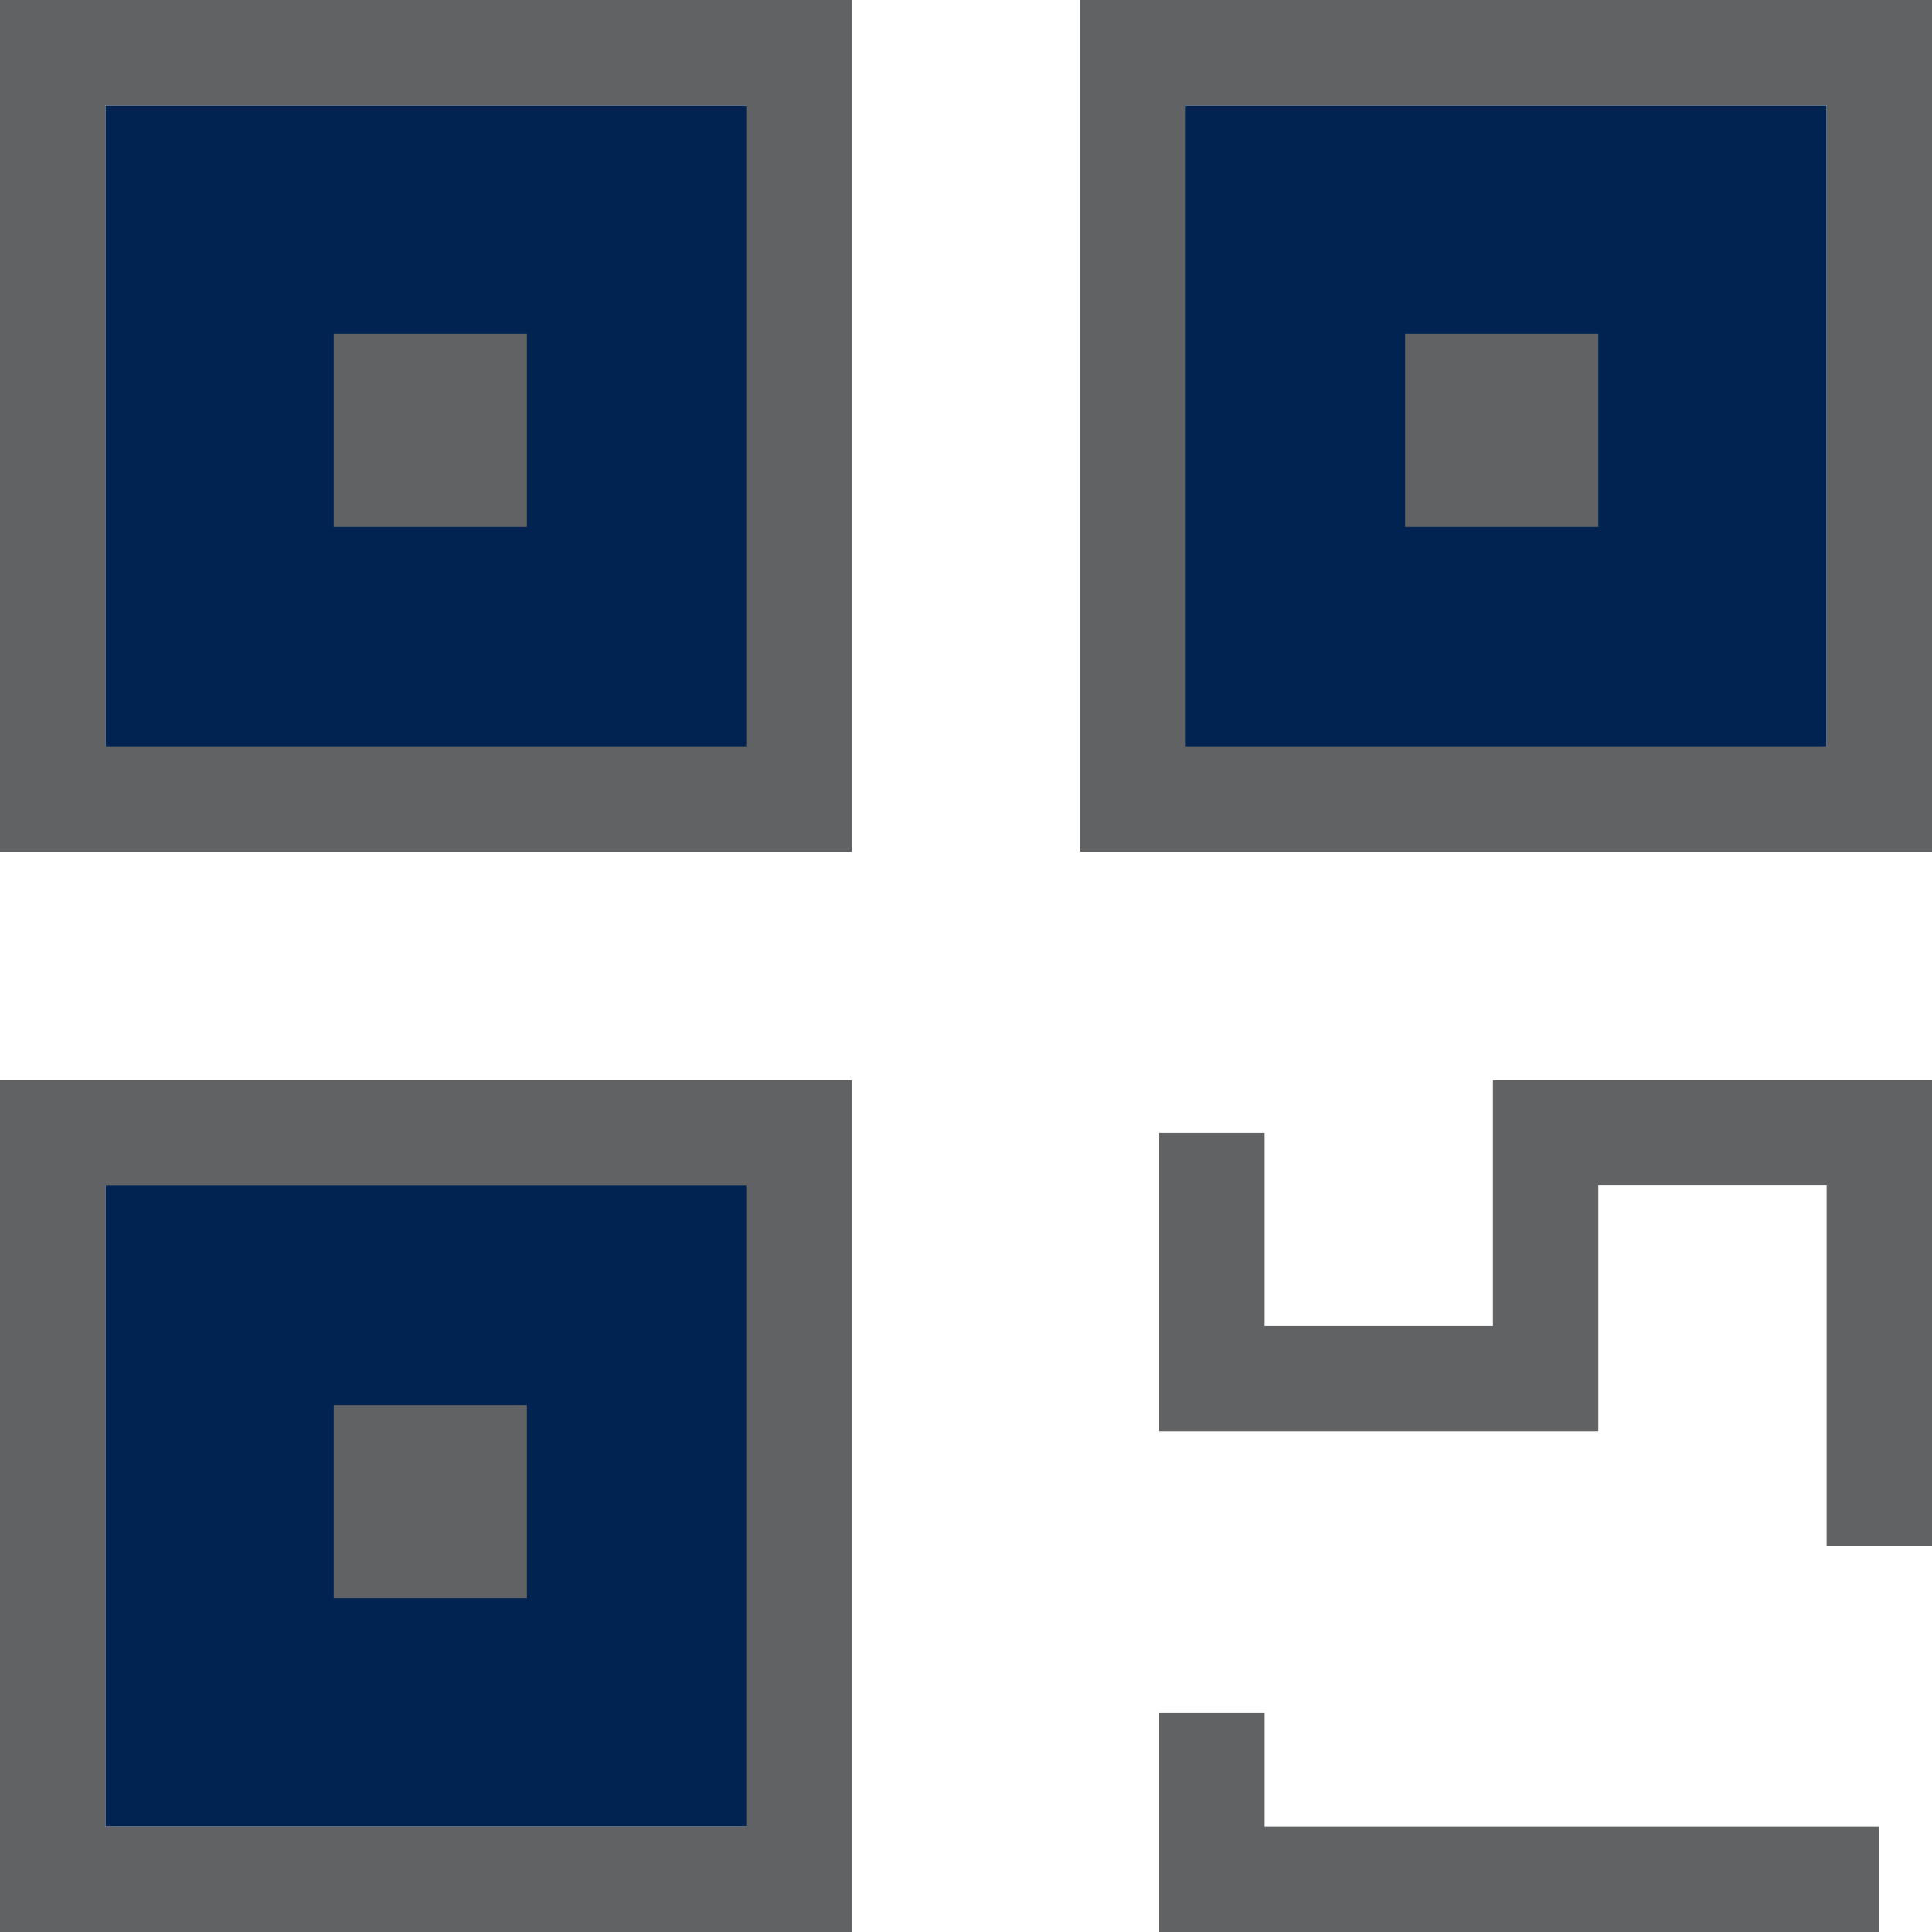 <?xml version="1.0" encoding="utf-8"?>
<svg version="1.1" id="QR_Icon" xmlns="http://www.w3.org/2000/svg" xmlns:xlink="http://www.w3.org/1999/xlink" x="0px" y="0px"
     viewBox="0 0 22 22" style="enable-background:new 0 0 22 22;" xml:space="preserve">
<style type="text/css">
    .st0{fill:#002352;}
    .st1{fill:#616263;}
</style>
<rect x="13.5" y="1.2" class="st0" width="7.3" height="7.3"/>
<rect x="1.2" y="13.5" class="st0" width="7.3" height="7.3"/>
<rect x="1.2" y="1.2" class="st0" width="7.3" height="7.3"/>
<path class="st1" d="M9.7,9.7H0V0h9.7V9.7z M1.2,8.5h7.3V1.2H1.2V8.5z"/>
<path class="st1" d="M22,9.7h-9.7V0H22V9.7z M13.5,8.5h7.3V1.2h-7.3V8.5z"/>
<path class="st1" d="M9.7,22H0v-9.7h9.7V22z M1.2,20.8h7.3v-7.3H1.2V20.8z"/>
<polygon class="st1" points="22,17.6 20.8,17.6 20.8,13.5 18.2,13.5 18.2,16.3 13.2,16.3 13.2,12.9 14.4,12.9 14.4,15.1 17,15.1
    17,12.3 22,12.3 "/>
<polygon class="st1" points="21.4,22 13.2,22 13.2,19.5 14.4,19.5 14.4,20.8 21.4,20.8 "/>
<rect x="3.8" y="3.8" class="st1" width="2.2" height="2.2"/>
<rect x="16" y="3.8" class="st1" width="2.2" height="2.2"/>
<rect x="3.8" y="16" class="st1" width="2.2" height="2.2"/>
</svg>
